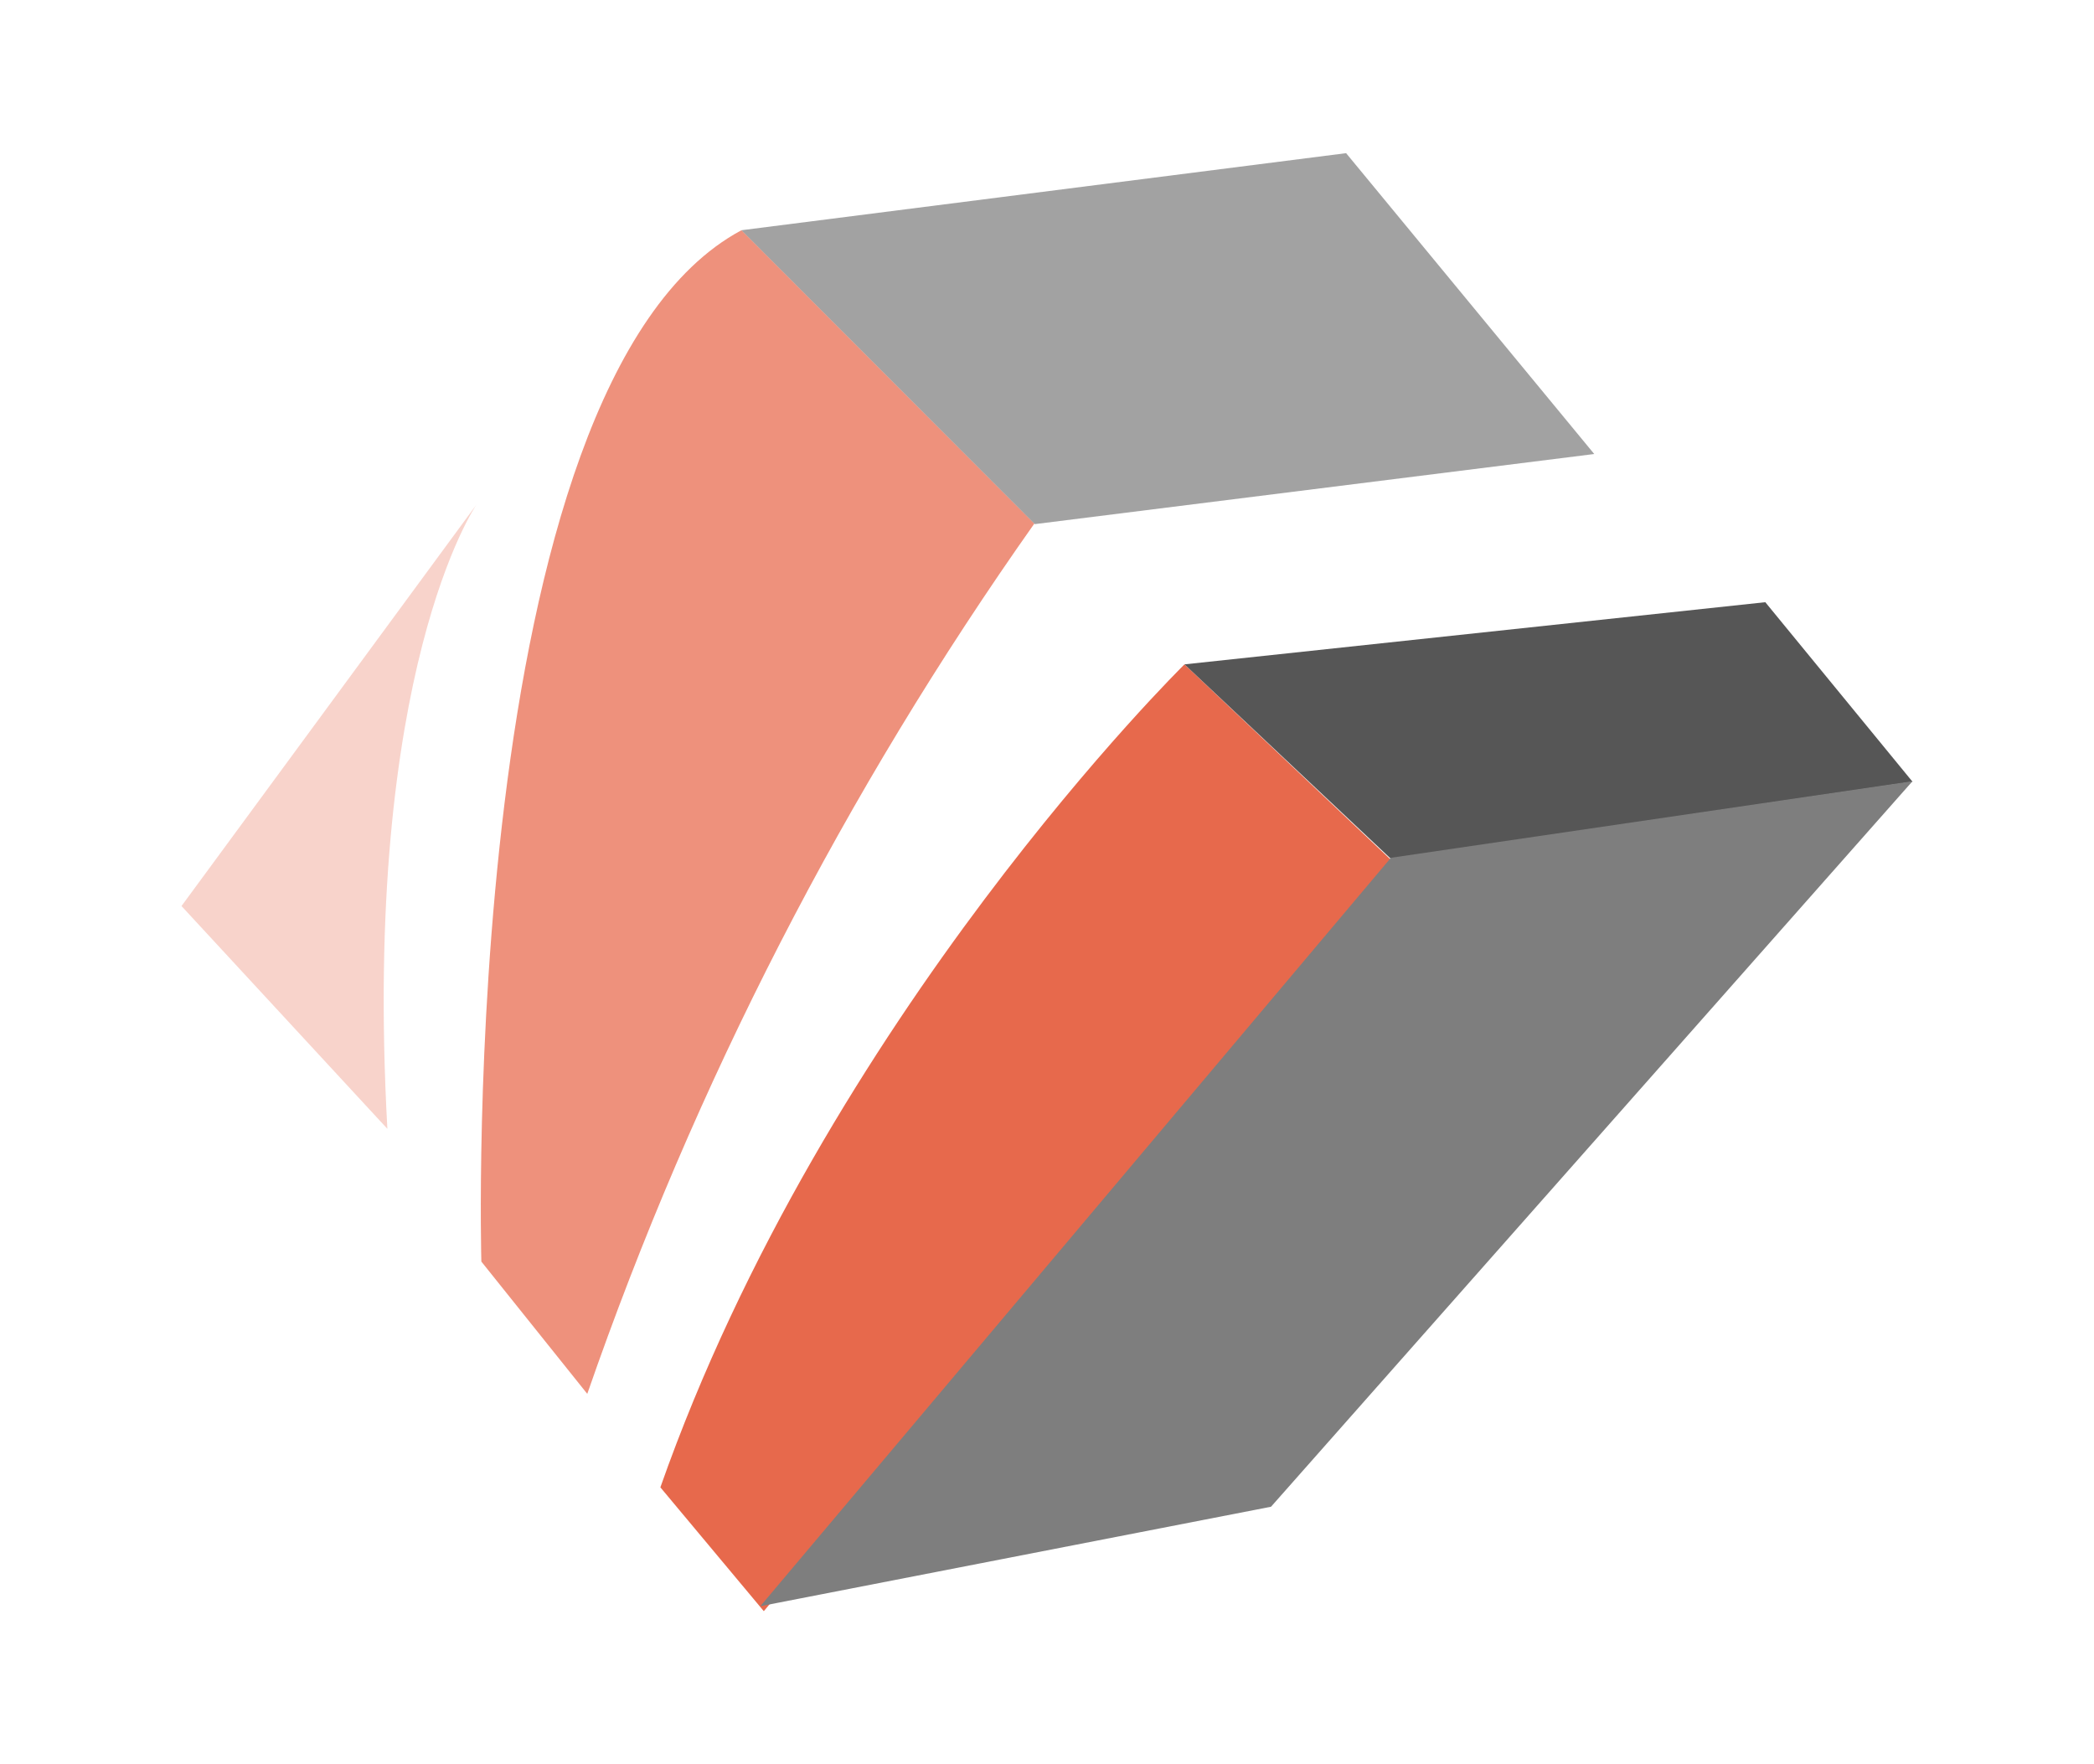 <?xml version="1.0" encoding="utf-8"?>
<!-- Generator: Adobe Illustrator 25.3.1, SVG Export Plug-In . SVG Version: 6.00 Build 0)  -->
<svg version="1.1" id="Layer_1" xmlns="http://www.w3.org/2000/svg" xmlns:xlink="http://www.w3.org/1999/xlink" x="0px" y="0px"
	 viewBox="0 0 421.1 354.7" style="enable-background:new 0 0 421.1 354.7;" xml:space="preserve">
<style type="text/css">
	.st0{opacity:0.29;fill:#E7694C;enable-background:new    ;}
	.st1{opacity:0.73;fill:#E7694C;enable-background:new    ;}
	.st2{fill:#E7694C;}
	.st3{fill:#565656;}
	.st4{fill:#7E7E7E;}
	.st5{opacity:0.55;fill:#565656;enable-background:new    ;}
</style>
<g id="Layer_2_1_">
	<g id="Layer_1-2">
		<g id="Camada_2">
			<g id="Camada_2-2">
				<g id="Logo_SVG">
					<path id="Caminho_1-2" class="st0" d="M95.8,101.5c0,0-23,33.3-17.9,125.5l-41.4-44.8L95.8,101.5z"/>
					<path id="Caminho_2-2" class="st1" d="M149.1,46.3l58.9,59c-38,53.8-68.3,112.7-89.9,175l-21.3-26.6
						C96.8,253.7,91.8,77,149.1,46.3z"/>
					<path id="Caminho_3-2" class="st2" d="M238.2,133.6c0,0-72.1,70.8-105.4,165.5l20.8,24.9l126.1-151.1L238.2,133.6z"/>
					<path id="Caminho_4-2" class="st3" d="M238.2,133.6L355,121.1l29.6,36.1l-104.9,15.5L238.2,133.6z"/>
					<path id="Caminho_5-2" class="st4" d="M279.7,172.5l104.9-15.4L255.6,303l-102.7,20L279.7,172.5z"/>
					<path id="Caminho_6-2" class="st5" d="M149.1,46.3l121.6-15.5l49.9,60.5l-112.5,14.1L149.1,46.3z"/>
				</g>
			</g>
		</g>
	</g>
</g>
</svg>
